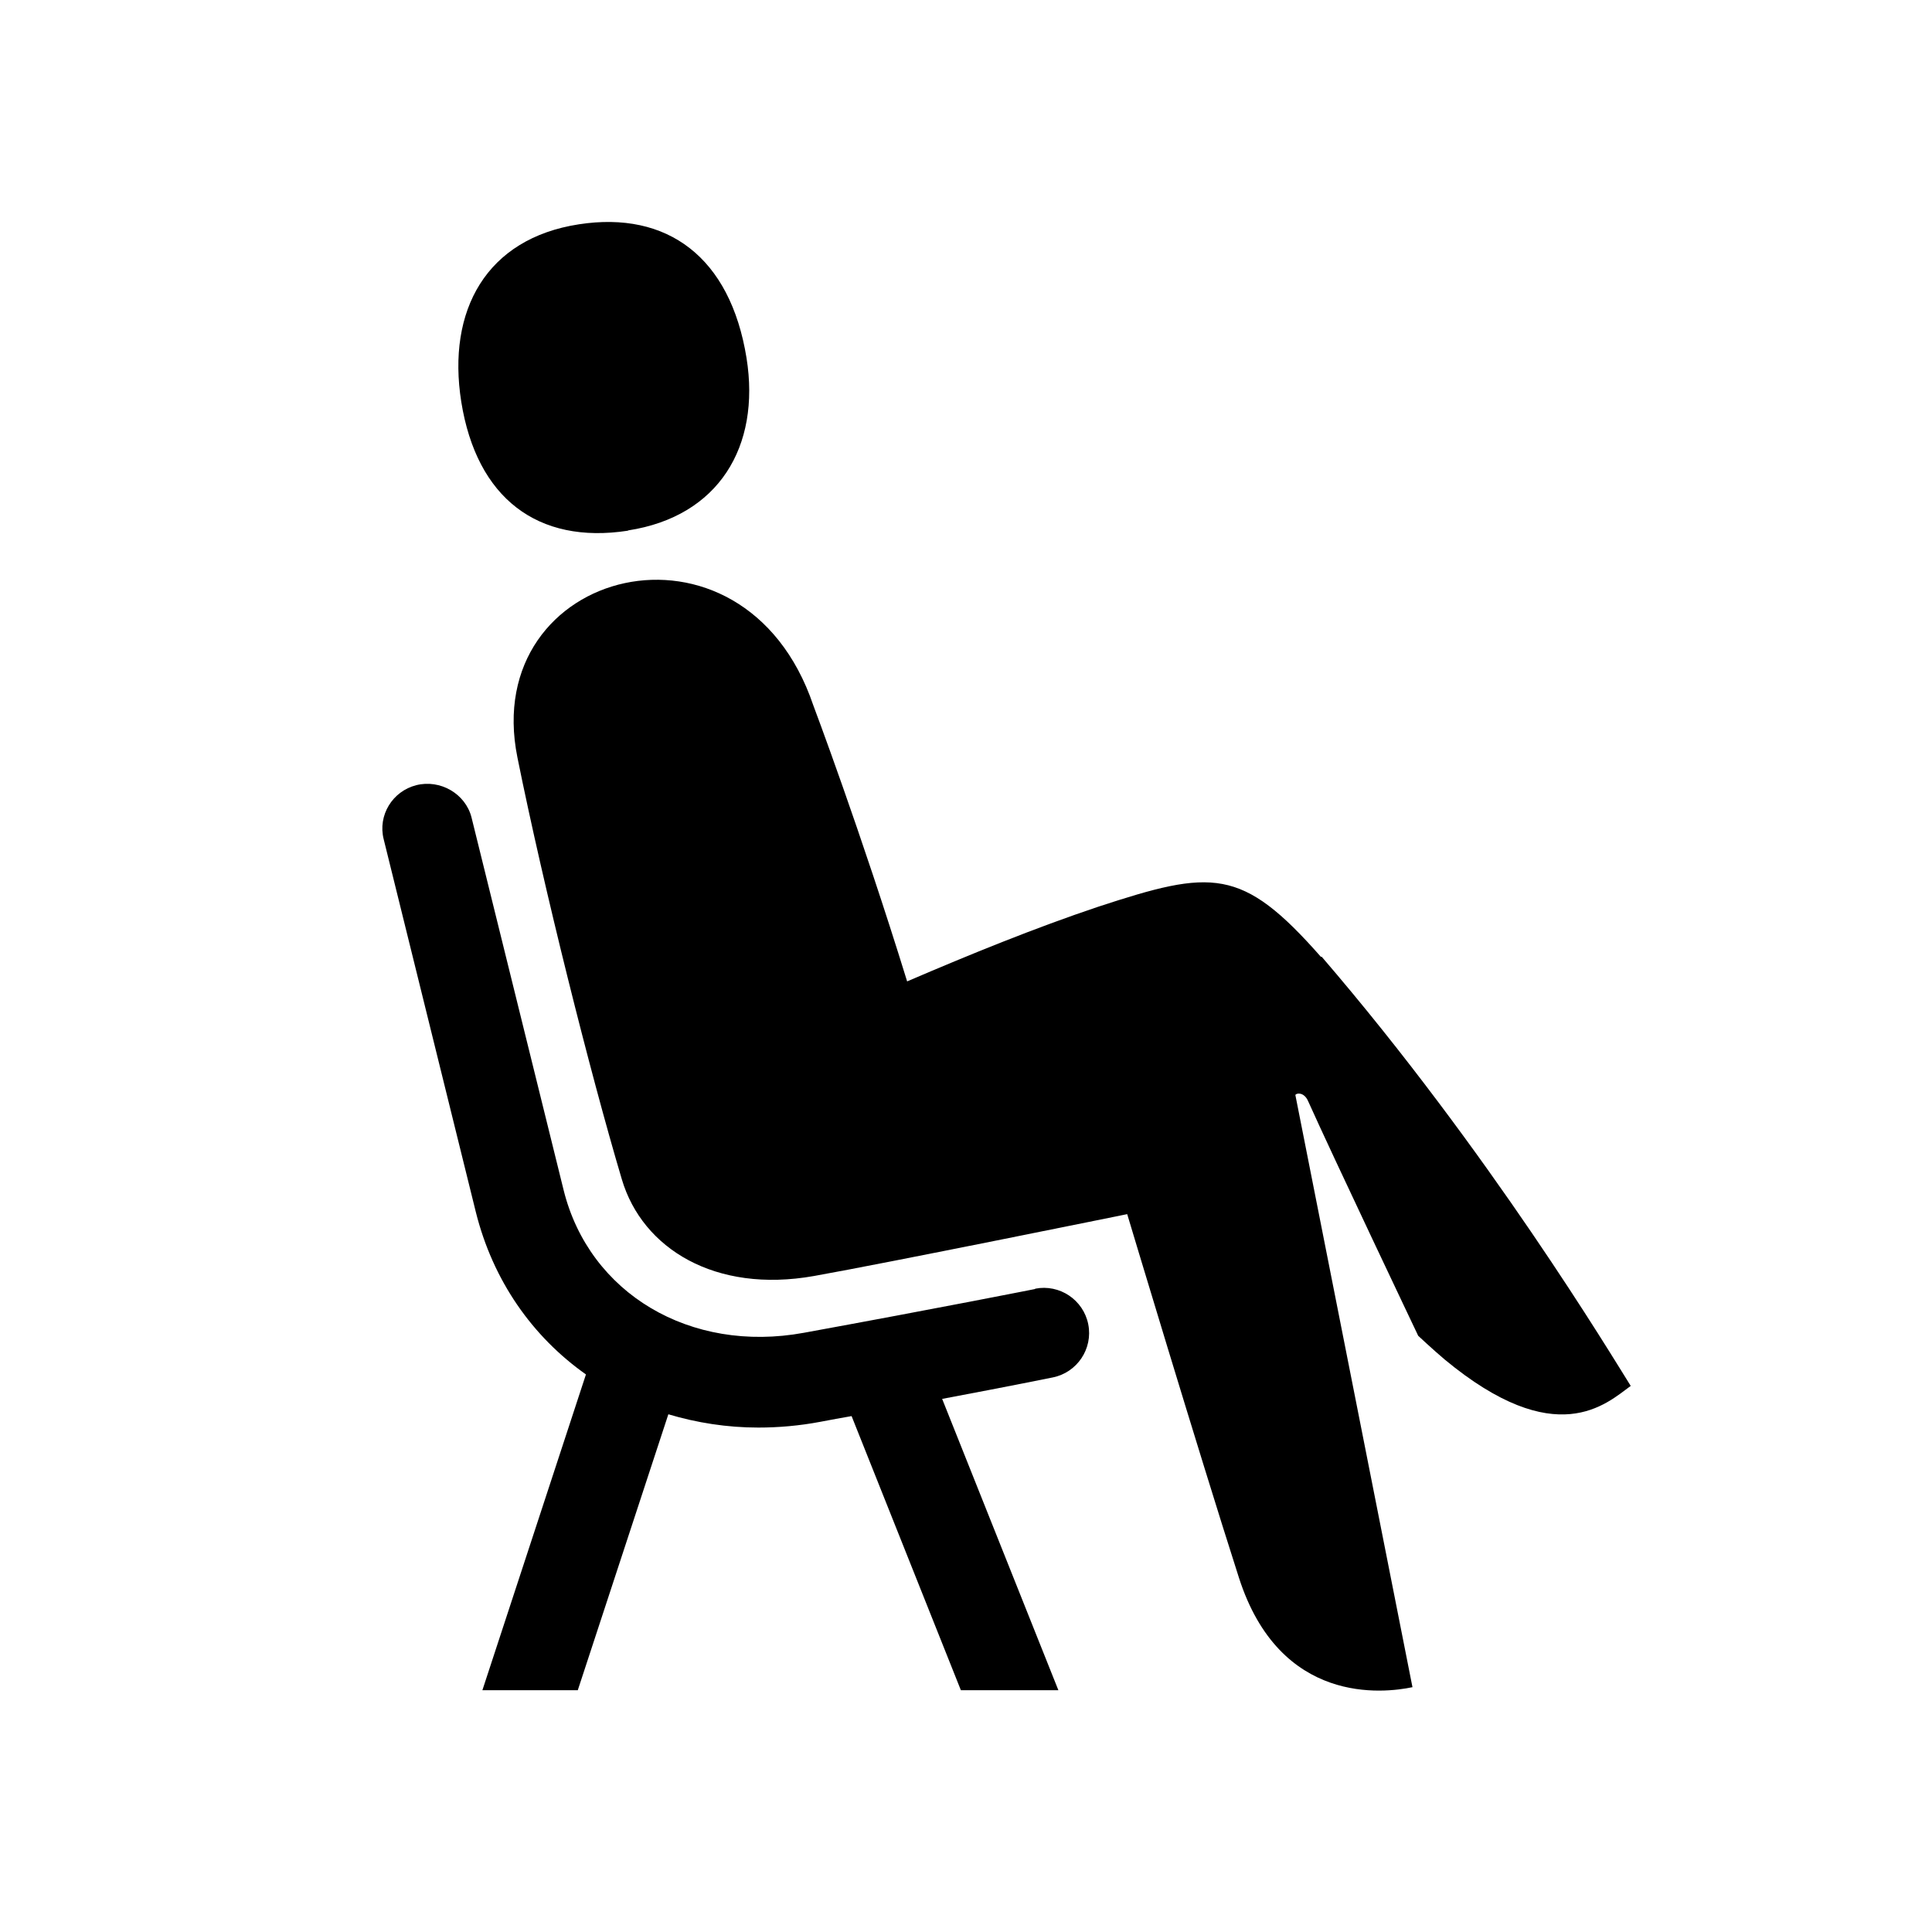 <?xml version="1.0" encoding="UTF-8"?><svg id="Laag_1" xmlns="http://www.w3.org/2000/svg" xmlns:xlink="http://www.w3.org/1999/xlink" viewBox="0 0 64 64"><defs><style>.cls-1{fill:none;}.cls-2{clip-path:url(#clippath);}.cls-3{clip-path:url(#clippath-1);}</style><clipPath id="clippath"><rect class="cls-1" width="64" height="64"/></clipPath><clipPath id="clippath-1"><rect class="cls-1" width="64" height="64"/></clipPath></defs><g class="cls-2"><g class="cls-3"><path d="M20.81,17.57c2.99-.46,4.39-2.77,3.92-5.71-.54-3.35-2.63-4.88-5.55-4.43-3.07,.47-4.38,2.85-3.9,5.88,.51,3.19,2.53,4.73,5.52,4.27"/><path d="M43.76,31.7c-2.63-2.99-3.61-2.9-7.39-1.66-2.06,.69-4.25,1.58-6.32,2.47-1.54-4.99-3.11-9.15-3.11-9.15-2.31-6.8-11.07-4.56-9.8,1.73,.88,4.36,2.41,10.45,3.46,13.98,.68,2.29,3.09,3.78,6.36,3.2,2.37-.42,10.38-2.05,10.38-2.05,0,0,2.34,7.8,3.7,12.04,1.36,4.24,4.8,3.83,5.75,3.63l-3.88-19.62c.05-.07,.29-.09,.42,.2,.82,1.83,3.65,7.78,3.65,7.78,0,0,.48,.45,.87,.78,3.7,3.07,5.36,1.47,6.17,.88-.63-1-4.69-7.77-10.24-14.22"/><path d="M34.29,42.7s-3.22,.64-7.66,1.45c-3.76,.69-7.11-1.3-7.96-4.73l-3.05-12.34c-.2-.79-1.04-1.27-1.83-1.07-.79,.2-1.28,1-1.08,1.79l3.05,12.34c.57,2.29,1.88,4.14,3.65,5.39l-3.43,10.46h3.16l3-9.14c.94,.28,1.94,.44,2.98,.44,.67,0,1.36-.06,2.05-.19,.36-.07,.7-.13,1.04-.19l3.62,9.08h3.23l-3.85-9.65c2.24-.42,3.66-.71,3.66-.71,.81-.16,1.34-.95,1.18-1.76-.16-.81-.95-1.34-1.76-1.18"/></g></g></svg>